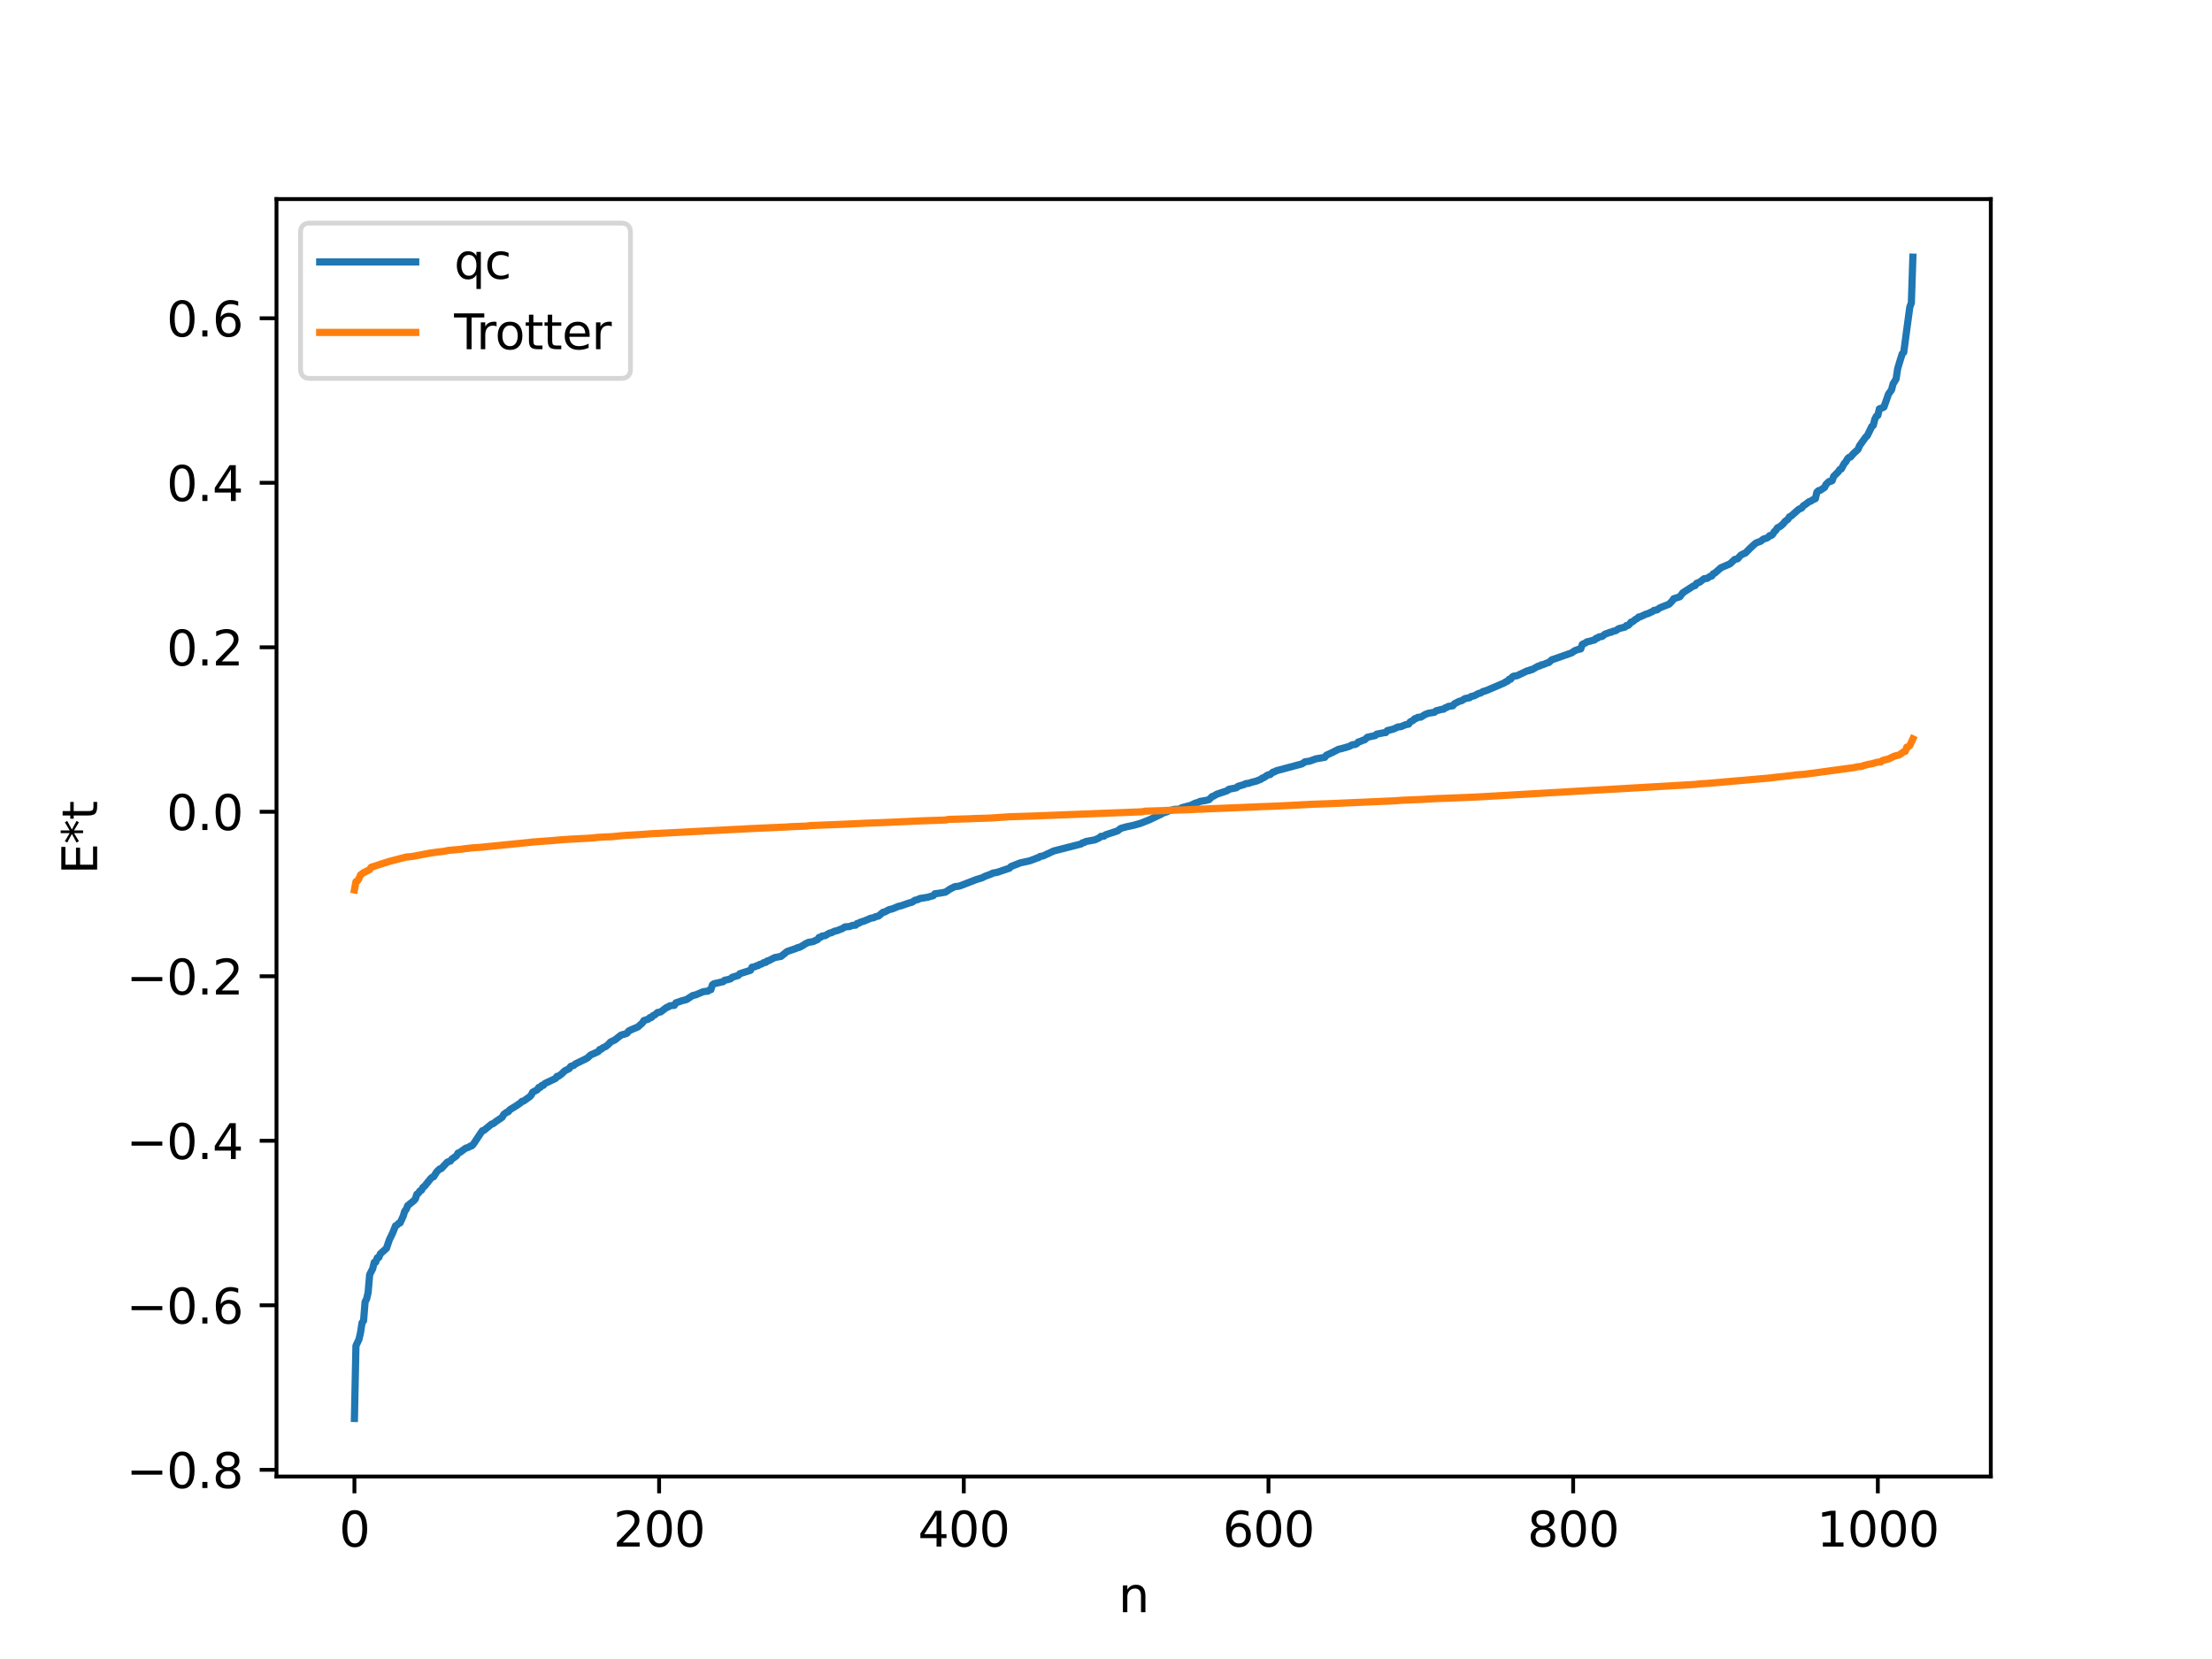 <?xml version="1.0" encoding="utf-8" standalone="no"?>
<!DOCTYPE svg PUBLIC "-//W3C//DTD SVG 1.1//EN"
  "http://www.w3.org/Graphics/SVG/1.1/DTD/svg11.dtd">
<svg xmlns:xlink="http://www.w3.org/1999/xlink" width="460.8pt" height="345.6pt" viewBox="0 0 460.8 345.6" xmlns="http://www.w3.org/2000/svg" version="1.1">
 <defs>
  <style type="text/css">*{stroke-linejoin: round; stroke-linecap: butt}</style>
 </defs>
 <g id="figure_1">
  <g id="patch_1">
   <path d="M 0 345.6 
L 460.8 345.6 
L 460.8 0 
L 0 0 
z
" style="fill: #ffffff"/>
  </g>
  <g id="axes_1">
   <g id="patch_2">
    <path d="M 57.6 307.584 
L 414.72 307.584 
L 414.72 41.472 
L 57.6 41.472 
z
" style="fill: #ffffff"/>
   </g>
   <g id="matplotlib.axis_1">
    <g id="xtick_1">
     <g id="line2d_1">
      <defs>
       <path id="ma65979f820" d="M 0 0 
L 0 3.5 
" style="stroke: #000000; stroke-width: 0.8"/>
      </defs>
      <g>
       <use xlink:href="#ma65979f820" x="73.833" y="307.584" style="stroke: #000000; stroke-width: 0.8"/>
      </g>
     </g>
     <g id="text_1">
      <!-- 0 -->
      <g transform="translate(70.651 322.182) scale(0.1 -0.1)">
       <defs>
        <path id="DejaVuSans-30" d="M 2034 4250 
Q 1547 4250 1301 3770 
Q 1056 3291 1056 2328 
Q 1056 1369 1301 889 
Q 1547 409 2034 409 
Q 2525 409 2770 889 
Q 3016 1369 3016 2328 
Q 3016 3291 2770 3770 
Q 2525 4250 2034 4250 
z
M 2034 4750 
Q 2819 4750 3233 4129 
Q 3647 3509 3647 2328 
Q 3647 1150 3233 529 
Q 2819 -91 2034 -91 
Q 1250 -91 836 529 
Q 422 1150 422 2328 
Q 422 3509 836 4129 
Q 1250 4750 2034 4750 
z
" transform="scale(0.016)"/>
       </defs>
       <use xlink:href="#DejaVuSans-30"/>
      </g>
     </g>
    </g>
    <g id="xtick_2">
     <g id="line2d_2">
      <g>
       <use xlink:href="#ma65979f820" x="137.304" y="307.584" style="stroke: #000000; stroke-width: 0.8"/>
      </g>
     </g>
     <g id="text_2">
      <!-- 200 -->
      <g transform="translate(127.76 322.182) scale(0.1 -0.1)">
       <defs>
        <path id="DejaVuSans-32" d="M 1228 531 
L 3431 531 
L 3431 0 
L 469 0 
L 469 531 
Q 828 903 1448 1529 
Q 2069 2156 2228 2338 
Q 2531 2678 2651 2914 
Q 2772 3150 2772 3378 
Q 2772 3750 2511 3984 
Q 2250 4219 1831 4219 
Q 1534 4219 1204 4116 
Q 875 4013 500 3803 
L 500 4441 
Q 881 4594 1212 4672 
Q 1544 4750 1819 4750 
Q 2544 4750 2975 4387 
Q 3406 4025 3406 3419 
Q 3406 3131 3298 2873 
Q 3191 2616 2906 2266 
Q 2828 2175 2409 1742 
Q 1991 1309 1228 531 
z
" transform="scale(0.016)"/>
       </defs>
       <use xlink:href="#DejaVuSans-32"/>
       <use xlink:href="#DejaVuSans-30" x="63.623"/>
       <use xlink:href="#DejaVuSans-30" x="127.246"/>
      </g>
     </g>
    </g>
    <g id="xtick_3">
     <g id="line2d_3">
      <g>
       <use xlink:href="#ma65979f820" x="200.775" y="307.584" style="stroke: #000000; stroke-width: 0.8"/>
      </g>
     </g>
     <g id="text_3">
      <!-- 400 -->
      <g transform="translate(191.231 322.182) scale(0.1 -0.1)">
       <defs>
        <path id="DejaVuSans-34" d="M 2419 4116 
L 825 1625 
L 2419 1625 
L 2419 4116 
z
M 2253 4666 
L 3047 4666 
L 3047 1625 
L 3713 1625 
L 3713 1100 
L 3047 1100 
L 3047 0 
L 2419 0 
L 2419 1100 
L 313 1100 
L 313 1709 
L 2253 4666 
z
" transform="scale(0.016)"/>
       </defs>
       <use xlink:href="#DejaVuSans-34"/>
       <use xlink:href="#DejaVuSans-30" x="63.623"/>
       <use xlink:href="#DejaVuSans-30" x="127.246"/>
      </g>
     </g>
    </g>
    <g id="xtick_4">
     <g id="line2d_4">
      <g>
       <use xlink:href="#ma65979f820" x="264.246" y="307.584" style="stroke: #000000; stroke-width: 0.8"/>
      </g>
     </g>
     <g id="text_4">
      <!-- 600 -->
      <g transform="translate(254.702 322.182) scale(0.1 -0.1)">
       <defs>
        <path id="DejaVuSans-36" d="M 2113 2584 
Q 1688 2584 1439 2293 
Q 1191 2003 1191 1497 
Q 1191 994 1439 701 
Q 1688 409 2113 409 
Q 2538 409 2786 701 
Q 3034 994 3034 1497 
Q 3034 2003 2786 2293 
Q 2538 2584 2113 2584 
z
M 3366 4563 
L 3366 3988 
Q 3128 4100 2886 4159 
Q 2644 4219 2406 4219 
Q 1781 4219 1451 3797 
Q 1122 3375 1075 2522 
Q 1259 2794 1537 2939 
Q 1816 3084 2150 3084 
Q 2853 3084 3261 2657 
Q 3669 2231 3669 1497 
Q 3669 778 3244 343 
Q 2819 -91 2113 -91 
Q 1303 -91 875 529 
Q 447 1150 447 2328 
Q 447 3434 972 4092 
Q 1497 4750 2381 4750 
Q 2619 4750 2861 4703 
Q 3103 4656 3366 4563 
z
" transform="scale(0.016)"/>
       </defs>
       <use xlink:href="#DejaVuSans-36"/>
       <use xlink:href="#DejaVuSans-30" x="63.623"/>
       <use xlink:href="#DejaVuSans-30" x="127.246"/>
      </g>
     </g>
    </g>
    <g id="xtick_5">
     <g id="line2d_5">
      <g>
       <use xlink:href="#ma65979f820" x="327.717" y="307.584" style="stroke: #000000; stroke-width: 0.8"/>
      </g>
     </g>
     <g id="text_5">
      <!-- 800 -->
      <g transform="translate(318.173 322.182) scale(0.1 -0.1)">
       <defs>
        <path id="DejaVuSans-38" d="M 2034 2216 
Q 1584 2216 1326 1975 
Q 1069 1734 1069 1313 
Q 1069 891 1326 650 
Q 1584 409 2034 409 
Q 2484 409 2743 651 
Q 3003 894 3003 1313 
Q 3003 1734 2745 1975 
Q 2488 2216 2034 2216 
z
M 1403 2484 
Q 997 2584 770 2862 
Q 544 3141 544 3541 
Q 544 4100 942 4425 
Q 1341 4750 2034 4750 
Q 2731 4750 3128 4425 
Q 3525 4100 3525 3541 
Q 3525 3141 3298 2862 
Q 3072 2584 2669 2484 
Q 3125 2378 3379 2068 
Q 3634 1759 3634 1313 
Q 3634 634 3220 271 
Q 2806 -91 2034 -91 
Q 1263 -91 848 271 
Q 434 634 434 1313 
Q 434 1759 690 2068 
Q 947 2378 1403 2484 
z
M 1172 3481 
Q 1172 3119 1398 2916 
Q 1625 2713 2034 2713 
Q 2441 2713 2670 2916 
Q 2900 3119 2900 3481 
Q 2900 3844 2670 4047 
Q 2441 4250 2034 4250 
Q 1625 4250 1398 4047 
Q 1172 3844 1172 3481 
z
" transform="scale(0.016)"/>
       </defs>
       <use xlink:href="#DejaVuSans-38"/>
       <use xlink:href="#DejaVuSans-30" x="63.623"/>
       <use xlink:href="#DejaVuSans-30" x="127.246"/>
      </g>
     </g>
    </g>
    <g id="xtick_6">
     <g id="line2d_6">
      <g>
       <use xlink:href="#ma65979f820" x="391.188" y="307.584" style="stroke: #000000; stroke-width: 0.8"/>
      </g>
     </g>
     <g id="text_6">
      <!-- 1000 -->
      <g transform="translate(378.463 322.182) scale(0.1 -0.1)">
       <defs>
        <path id="DejaVuSans-31" d="M 794 531 
L 1825 531 
L 1825 4091 
L 703 3866 
L 703 4441 
L 1819 4666 
L 2450 4666 
L 2450 531 
L 3481 531 
L 3481 0 
L 794 0 
L 794 531 
z
" transform="scale(0.016)"/>
       </defs>
       <use xlink:href="#DejaVuSans-31"/>
       <use xlink:href="#DejaVuSans-30" x="63.623"/>
       <use xlink:href="#DejaVuSans-30" x="127.246"/>
       <use xlink:href="#DejaVuSans-30" x="190.869"/>
      </g>
     </g>
    </g>
    <g id="text_7">
     <!-- n -->
     <g transform="translate(232.991 335.861) scale(0.1 -0.1)">
      <defs>
       <path id="DejaVuSans-6e" d="M 3513 2113 
L 3513 0 
L 2938 0 
L 2938 2094 
Q 2938 2591 2744 2837 
Q 2550 3084 2163 3084 
Q 1697 3084 1428 2787 
Q 1159 2491 1159 1978 
L 1159 0 
L 581 0 
L 581 3500 
L 1159 3500 
L 1159 2956 
Q 1366 3272 1645 3428 
Q 1925 3584 2291 3584 
Q 2894 3584 3203 3211 
Q 3513 2838 3513 2113 
z
" transform="scale(0.016)"/>
      </defs>
      <use xlink:href="#DejaVuSans-6e"/>
     </g>
    </g>
   </g>
   <g id="matplotlib.axis_2">
    <g id="ytick_1">
     <g id="line2d_7">
      <defs>
       <path id="mc25928662e" d="M 0 0 
L -3.5 0 
" style="stroke: #000000; stroke-width: 0.8"/>
      </defs>
      <g>
       <use xlink:href="#mc25928662e" x="57.6" y="306.186" style="stroke: #000000; stroke-width: 0.8"/>
      </g>
     </g>
     <g id="text_8">
      <!-- −0.8 -->
      <g transform="translate(26.317 309.985) scale(0.1 -0.1)">
       <defs>
        <path id="DejaVuSans-2212" d="M 678 2272 
L 4684 2272 
L 4684 1741 
L 678 1741 
L 678 2272 
z
" transform="scale(0.016)"/>
        <path id="DejaVuSans-2e" d="M 684 794 
L 1344 794 
L 1344 0 
L 684 0 
L 684 794 
z
" transform="scale(0.016)"/>
       </defs>
       <use xlink:href="#DejaVuSans-2212"/>
       <use xlink:href="#DejaVuSans-30" x="83.789"/>
       <use xlink:href="#DejaVuSans-2e" x="147.412"/>
       <use xlink:href="#DejaVuSans-38" x="179.199"/>
      </g>
     </g>
    </g>
    <g id="ytick_2">
     <g id="line2d_8">
      <g>
       <use xlink:href="#mc25928662e" x="57.6" y="271.917" style="stroke: #000000; stroke-width: 0.8"/>
      </g>
     </g>
     <g id="text_9">
      <!-- −0.6 -->
      <g transform="translate(26.317 275.716) scale(0.1 -0.1)">
       <use xlink:href="#DejaVuSans-2212"/>
       <use xlink:href="#DejaVuSans-30" x="83.789"/>
       <use xlink:href="#DejaVuSans-2e" x="147.412"/>
       <use xlink:href="#DejaVuSans-36" x="179.199"/>
      </g>
     </g>
    </g>
    <g id="ytick_3">
     <g id="line2d_9">
      <g>
       <use xlink:href="#mc25928662e" x="57.6" y="237.647" style="stroke: #000000; stroke-width: 0.8"/>
      </g>
     </g>
     <g id="text_10">
      <!-- −0.4 -->
      <g transform="translate(26.317 241.446) scale(0.1 -0.1)">
       <use xlink:href="#DejaVuSans-2212"/>
       <use xlink:href="#DejaVuSans-30" x="83.789"/>
       <use xlink:href="#DejaVuSans-2e" x="147.412"/>
       <use xlink:href="#DejaVuSans-34" x="179.199"/>
      </g>
     </g>
    </g>
    <g id="ytick_4">
     <g id="line2d_10">
      <g>
       <use xlink:href="#mc25928662e" x="57.6" y="203.378" style="stroke: #000000; stroke-width: 0.8"/>
      </g>
     </g>
     <g id="text_11">
      <!-- −0.2 -->
      <g transform="translate(26.317 207.177) scale(0.1 -0.1)">
       <use xlink:href="#DejaVuSans-2212"/>
       <use xlink:href="#DejaVuSans-30" x="83.789"/>
       <use xlink:href="#DejaVuSans-2e" x="147.412"/>
       <use xlink:href="#DejaVuSans-32" x="179.199"/>
      </g>
     </g>
    </g>
    <g id="ytick_5">
     <g id="line2d_11">
      <g>
       <use xlink:href="#mc25928662e" x="57.6" y="169.108" style="stroke: #000000; stroke-width: 0.8"/>
      </g>
     </g>
     <g id="text_12">
      <!-- 0.0 -->
      <g transform="translate(34.697 172.907) scale(0.1 -0.1)">
       <use xlink:href="#DejaVuSans-30"/>
       <use xlink:href="#DejaVuSans-2e" x="63.623"/>
       <use xlink:href="#DejaVuSans-30" x="95.41"/>
      </g>
     </g>
    </g>
    <g id="ytick_6">
     <g id="line2d_12">
      <g>
       <use xlink:href="#mc25928662e" x="57.6" y="134.839" style="stroke: #000000; stroke-width: 0.8"/>
      </g>
     </g>
     <g id="text_13">
      <!-- 0.2 -->
      <g transform="translate(34.697 138.638) scale(0.1 -0.1)">
       <use xlink:href="#DejaVuSans-30"/>
       <use xlink:href="#DejaVuSans-2e" x="63.623"/>
       <use xlink:href="#DejaVuSans-32" x="95.41"/>
      </g>
     </g>
    </g>
    <g id="ytick_7">
     <g id="line2d_13">
      <g>
       <use xlink:href="#mc25928662e" x="57.6" y="100.569" style="stroke: #000000; stroke-width: 0.8"/>
      </g>
     </g>
     <g id="text_14">
      <!-- 0.4 -->
      <g transform="translate(34.697 104.368) scale(0.1 -0.1)">
       <use xlink:href="#DejaVuSans-30"/>
       <use xlink:href="#DejaVuSans-2e" x="63.623"/>
       <use xlink:href="#DejaVuSans-34" x="95.41"/>
      </g>
     </g>
    </g>
    <g id="ytick_8">
     <g id="line2d_14">
      <g>
       <use xlink:href="#mc25928662e" x="57.6" y="66.3" style="stroke: #000000; stroke-width: 0.8"/>
      </g>
     </g>
     <g id="text_15">
      <!-- 0.6 -->
      <g transform="translate(34.697 70.099) scale(0.1 -0.1)">
       <use xlink:href="#DejaVuSans-30"/>
       <use xlink:href="#DejaVuSans-2e" x="63.623"/>
       <use xlink:href="#DejaVuSans-36" x="95.41"/>
      </g>
     </g>
    </g>
    <g id="text_16">
     <!-- E*t -->
     <g transform="translate(20.238 182.148) rotate(-90) scale(0.1 -0.1)">
      <defs>
       <path id="DejaVuSans-45" d="M 628 4666 
L 3578 4666 
L 3578 4134 
L 1259 4134 
L 1259 2753 
L 3481 2753 
L 3481 2222 
L 1259 2222 
L 1259 531 
L 3634 531 
L 3634 0 
L 628 0 
L 628 4666 
z
" transform="scale(0.016)"/>
       <path id="DejaVuSans-2a" d="M 3009 3897 
L 1888 3291 
L 3009 2681 
L 2828 2375 
L 1778 3009 
L 1778 1831 
L 1422 1831 
L 1422 3009 
L 372 2375 
L 191 2681 
L 1313 3291 
L 191 3897 
L 372 4206 
L 1422 3572 
L 1422 4750 
L 1778 4750 
L 1778 3572 
L 2828 4206 
L 3009 3897 
z
" transform="scale(0.016)"/>
       <path id="DejaVuSans-74" d="M 1172 4494 
L 1172 3500 
L 2356 3500 
L 2356 3053 
L 1172 3053 
L 1172 1153 
Q 1172 725 1289 603 
Q 1406 481 1766 481 
L 2356 481 
L 2356 0 
L 1766 0 
Q 1100 0 847 248 
Q 594 497 594 1153 
L 594 3053 
L 172 3053 
L 172 3500 
L 594 3500 
L 594 4494 
L 1172 4494 
z
" transform="scale(0.016)"/>
      </defs>
      <use xlink:href="#DejaVuSans-45"/>
      <use xlink:href="#DejaVuSans-2a" x="63.184"/>
      <use xlink:href="#DejaVuSans-74" x="113.184"/>
     </g>
    </g>
   </g>
   <g id="line2d_15">
    <path d="M 73.833 295.488 
L 74.15 280.361 
L 74.785 279.001 
L 75.102 277.608 
L 75.42 275.564 
L 75.737 275.145 
L 76.054 271.197 
L 76.372 270.598 
L 76.689 269.239 
L 77.006 265.529 
L 77.641 264.28 
L 77.958 262.97 
L 78.276 262.931 
L 78.593 262.025 
L 78.91 261.962 
L 79.228 261.198 
L 80.497 260.064 
L 81.132 258.218 
L 81.767 256.918 
L 82.401 255.354 
L 82.719 255.195 
L 83.036 254.854 
L 83.353 254.754 
L 83.988 253.363 
L 84.305 252.321 
L 84.623 251.935 
L 84.94 251.148 
L 86.21 250.125 
L 86.527 249.753 
L 86.844 248.779 
L 87.162 248.568 
L 87.479 248.096 
L 87.796 247.951 
L 88.114 247.343 
L 88.431 247.123 
L 89.7 245.547 
L 90.018 245.248 
L 90.335 245.142 
L 90.97 244.117 
L 91.605 243.512 
L 91.922 243.443 
L 93.191 242.085 
L 93.826 241.871 
L 94.143 241.448 
L 95.096 240.774 
L 95.413 240.201 
L 95.73 240.113 
L 96.682 239.429 
L 97 239.198 
L 97.634 238.992 
L 97.952 238.757 
L 98.269 238.705 
L 98.586 238.386 
L 100.173 235.999 
L 100.491 235.547 
L 100.808 235.476 
L 102.395 234.172 
L 102.712 234.095 
L 103.347 233.604 
L 104.299 232.968 
L 104.616 232.741 
L 104.934 232.16 
L 105.568 231.695 
L 105.886 231.599 
L 106.203 231.178 
L 107.472 230.407 
L 108.424 229.761 
L 108.742 229.42 
L 109.059 229.379 
L 110.329 228.482 
L 110.646 228.154 
L 110.963 227.525 
L 111.915 227.03 
L 112.233 226.534 
L 112.55 226.526 
L 112.867 226.119 
L 113.185 226.102 
L 113.502 225.716 
L 115.724 224.668 
L 116.041 224.217 
L 116.358 224.191 
L 116.993 223.719 
L 117.628 223.095 
L 118.58 222.605 
L 118.897 222.143 
L 119.532 221.943 
L 119.849 221.648 
L 122.071 220.562 
L 122.388 220.385 
L 123.023 219.779 
L 124.61 219.072 
L 124.927 218.631 
L 125.244 218.574 
L 125.562 218.29 
L 126.196 218.002 
L 126.831 217.478 
L 127.148 217.089 
L 128.1 216.636 
L 129.37 215.628 
L 130.322 215.364 
L 130.639 215.221 
L 130.957 214.79 
L 131.591 214.471 
L 132.861 213.947 
L 133.813 213.113 
L 134.13 212.605 
L 135.082 212.292 
L 135.4 211.968 
L 135.717 211.954 
L 136.034 211.567 
L 136.352 211.467 
L 136.986 210.921 
L 137.621 210.805 
L 138.891 209.852 
L 139.208 209.777 
L 139.525 209.533 
L 140.16 209.448 
L 140.477 209.435 
L 140.795 208.912 
L 142.064 208.477 
L 143.016 208.224 
L 144.286 207.395 
L 144.92 207.252 
L 146.507 206.583 
L 147.459 206.476 
L 147.777 206.229 
L 148.094 206.169 
L 148.411 205.159 
L 148.729 204.929 
L 150.633 204.505 
L 150.95 204.201 
L 151.585 204.086 
L 152.22 203.888 
L 152.537 203.579 
L 153.806 203.205 
L 154.124 202.836 
L 156.345 202.131 
L 156.662 201.483 
L 157.297 201.387 
L 157.615 201.18 
L 157.932 201.159 
L 158.249 200.91 
L 158.567 200.856 
L 159.201 200.495 
L 159.519 200.483 
L 159.836 200.181 
L 160.153 200.136 
L 160.788 199.781 
L 161.423 199.473 
L 162.692 199.235 
L 163.962 198.22 
L 165.866 197.568 
L 166.183 197.394 
L 166.5 197.37 
L 167.135 197.036 
L 167.77 196.619 
L 168.405 196.314 
L 169.357 196.163 
L 169.991 195.869 
L 170.309 195.748 
L 170.626 195.277 
L 170.943 195.267 
L 171.261 194.994 
L 171.896 194.915 
L 172.53 194.53 
L 172.848 194.358 
L 173.165 194.326 
L 173.8 194.002 
L 174.434 193.854 
L 175.069 193.591 
L 175.386 193.493 
L 176.021 193.09 
L 176.973 193.018 
L 177.608 192.773 
L 178.243 192.732 
L 178.56 192.377 
L 178.877 192.346 
L 179.195 192.124 
L 180.147 191.819 
L 181.416 191.274 
L 182.051 191.174 
L 182.368 190.967 
L 183.003 190.834 
L 183.955 190.04 
L 184.272 189.998 
L 185.224 189.485 
L 185.859 189.347 
L 186.494 189.092 
L 187.129 188.821 
L 187.763 188.674 
L 189.35 188.115 
L 189.985 187.954 
L 190.62 187.53 
L 191.254 187.392 
L 191.572 187.186 
L 193.158 186.932 
L 194.428 186.583 
L 194.745 186.192 
L 195.697 186.066 
L 196.967 185.85 
L 197.919 185.197 
L 198.871 184.716 
L 199.823 184.592 
L 200.458 184.363 
L 203.314 183.254 
L 204.583 182.862 
L 205.218 182.543 
L 206.487 182.075 
L 206.805 181.89 
L 207.757 181.712 
L 210.296 180.857 
L 210.613 180.506 
L 211.248 180.259 
L 212.517 179.76 
L 214.421 179.347 
L 215.691 178.892 
L 216.008 178.72 
L 216.325 178.675 
L 216.643 178.425 
L 217.277 178.311 
L 219.499 177.276 
L 225.211 175.817 
L 225.529 175.558 
L 225.846 175.519 
L 226.163 175.306 
L 228.067 174.964 
L 229.02 174.529 
L 229.337 174.233 
L 229.972 174.194 
L 230.289 173.916 
L 232.828 173.084 
L 233.462 172.573 
L 234.415 172.299 
L 236.319 171.876 
L 237.588 171.515 
L 239.492 170.756 
L 240.444 170.302 
L 242.031 169.536 
L 242.348 169.302 
L 242.666 169.259 
L 243.618 168.888 
L 244.57 168.618 
L 245.839 168.547 
L 246.157 168.269 
L 248.061 167.76 
L 249.013 167.308 
L 249.648 167.14 
L 249.965 166.95 
L 251.234 166.741 
L 251.869 166.575 
L 252.504 165.936 
L 252.821 165.843 
L 253.456 165.458 
L 255.677 164.706 
L 255.995 164.425 
L 257.581 164.104 
L 257.899 163.807 
L 259.168 163.443 
L 259.486 163.247 
L 260.12 163.179 
L 260.755 162.961 
L 261.707 162.721 
L 262.342 162.459 
L 262.659 162.347 
L 262.977 162.071 
L 263.294 161.994 
L 263.929 161.547 
L 264.246 161.387 
L 264.563 161.375 
L 265.198 160.837 
L 265.515 160.797 
L 265.833 160.577 
L 271.228 159.132 
L 271.862 158.695 
L 272.815 158.565 
L 274.084 158.093 
L 275.988 157.757 
L 276.305 157.325 
L 277.575 156.746 
L 278.844 156.089 
L 279.479 155.951 
L 281.066 155.493 
L 281.7 155.148 
L 282.335 155.08 
L 282.653 154.91 
L 282.97 154.561 
L 283.287 154.495 
L 283.922 154.21 
L 284.239 154.143 
L 284.874 153.579 
L 286.461 153.235 
L 286.778 152.942 
L 288.365 152.628 
L 288.682 152.606 
L 289 152.197 
L 290.269 151.885 
L 291.221 151.437 
L 291.856 151.371 
L 292.808 150.967 
L 293.443 150.849 
L 293.76 150.388 
L 294.395 150.059 
L 294.712 149.712 
L 295.029 149.665 
L 295.347 149.437 
L 295.981 149.395 
L 296.934 148.814 
L 297.568 148.585 
L 298.838 148.374 
L 299.155 148.073 
L 300.424 147.759 
L 300.742 147.737 
L 301.059 147.455 
L 301.377 147.386 
L 301.694 147.162 
L 302.646 147.032 
L 302.963 146.62 
L 303.915 146.128 
L 304.55 145.94 
L 305.185 145.522 
L 306.137 145.354 
L 306.454 145.095 
L 307.089 144.951 
L 307.724 144.62 
L 308.041 144.444 
L 308.358 144.409 
L 308.993 144.021 
L 309.31 143.969 
L 309.945 143.729 
L 313.436 142.227 
L 313.753 141.977 
L 314.071 141.899 
L 314.388 141.499 
L 314.705 141.48 
L 315.023 141.03 
L 315.34 140.845 
L 315.975 140.785 
L 318.196 139.73 
L 318.514 139.716 
L 318.831 139.514 
L 319.148 139.503 
L 320.418 138.773 
L 320.735 138.738 
L 321.053 138.512 
L 321.37 138.487 
L 322.322 138.09 
L 322.639 138.022 
L 323.274 137.44 
L 323.909 137.236 
L 327.4 136.005 
L 328.034 135.559 
L 328.669 135.32 
L 329.304 135.175 
L 329.621 134.234 
L 330.256 133.948 
L 330.573 133.708 
L 331.208 133.581 
L 331.843 133.384 
L 332.16 133.324 
L 332.477 132.972 
L 332.795 132.934 
L 333.112 132.675 
L 333.747 132.584 
L 334.381 132.083 
L 335.016 131.872 
L 335.334 131.727 
L 335.651 131.708 
L 335.968 131.521 
L 336.603 131.374 
L 337.238 130.944 
L 338.507 130.636 
L 338.824 130.304 
L 339.142 130.296 
L 339.459 130.038 
L 339.777 129.595 
L 340.094 129.521 
L 340.729 129.007 
L 341.046 128.87 
L 341.363 128.529 
L 341.681 128.494 
L 342.95 127.91 
L 343.267 127.843 
L 343.902 127.536 
L 344.22 127.407 
L 344.537 127.156 
L 345.172 127.058 
L 345.806 126.61 
L 347.71 125.855 
L 348.345 125.187 
L 348.662 124.728 
L 349.932 124.317 
L 350.567 123.484 
L 352.788 122.052 
L 353.105 121.998 
L 353.423 121.518 
L 354.058 121.283 
L 355.01 120.549 
L 355.644 120.479 
L 356.279 120.047 
L 356.596 119.989 
L 356.914 119.512 
L 357.231 119.387 
L 358.5 118.273 
L 360.405 117.452 
L 361.357 116.547 
L 361.991 116.397 
L 362.626 115.658 
L 363.261 115.334 
L 363.578 115.222 
L 364.53 114.265 
L 365.165 113.662 
L 365.8 113.114 
L 366.752 112.764 
L 367.386 112.277 
L 368.021 112.107 
L 368.339 111.918 
L 368.656 111.574 
L 368.973 111.56 
L 369.291 111.304 
L 369.608 110.756 
L 369.925 110.506 
L 370.243 109.978 
L 370.877 109.643 
L 371.512 109.083 
L 371.829 108.646 
L 372.464 108.168 
L 372.781 107.653 
L 373.099 107.519 
L 374.686 106.115 
L 375.32 105.829 
L 375.638 105.392 
L 376.272 104.959 
L 376.907 104.482 
L 377.224 104.41 
L 377.542 104.172 
L 378.177 103.885 
L 378.494 102.526 
L 378.811 102.222 
L 379.129 102.162 
L 380.081 101.55 
L 380.398 100.903 
L 381.033 100.304 
L 381.35 100.279 
L 381.667 100.141 
L 381.985 99.237 
L 382.937 98.294 
L 383.254 97.816 
L 383.572 97.7 
L 384.206 96.516 
L 384.524 96.215 
L 384.841 95.616 
L 385.158 95.288 
L 385.476 95.223 
L 386.11 94.484 
L 387.062 93.62 
L 387.38 92.848 
L 388.649 91.071 
L 388.967 90.809 
L 389.601 89.52 
L 389.919 88.843 
L 390.236 88.619 
L 390.553 87.344 
L 390.871 86.721 
L 391.188 86.538 
L 391.505 85.17 
L 392.14 84.957 
L 392.458 84.793 
L 393.41 82.09 
L 394.044 81.208 
L 394.362 79.967 
L 394.996 78.938 
L 395.314 76.808 
L 395.948 74.708 
L 396.266 73.715 
L 396.583 73.394 
L 397.218 68.623 
L 397.853 63.937 
L 398.17 63.115 
L 398.487 53.568 
L 398.487 53.568 
" clip-path="url(#p84084219c8)" style="fill: none; stroke: #1f77b4; stroke-width: 1.5; stroke-linecap: square"/>
   </g>
   <g id="line2d_16">
    <path d="M 73.833 185.386 
L 74.15 183.673 
L 74.467 183.505 
L 74.785 183.018 
L 75.102 182.26 
L 75.737 181.791 
L 77.006 181.154 
L 77.324 180.657 
L 81.132 179.44 
L 81.767 179.276 
L 84.623 178.532 
L 85.575 178.449 
L 86.21 178.359 
L 87.479 178.116 
L 89.383 177.752 
L 90.653 177.562 
L 91.287 177.473 
L 92.239 177.381 
L 93.509 177.141 
L 96.048 176.92 
L 96.682 176.819 
L 98.586 176.607 
L 100.173 176.503 
L 110.011 175.517 
L 110.963 175.406 
L 112.55 175.286 
L 115.089 175.105 
L 116.041 175.023 
L 116.993 174.932 
L 118.897 174.808 
L 121.753 174.663 
L 123.658 174.552 
L 124.292 174.451 
L 125.879 174.362 
L 127.466 174.293 
L 129.37 174.107 
L 130.005 174.046 
L 132.543 173.904 
L 134.13 173.804 
L 135.717 173.677 
L 138.256 173.555 
L 141.112 173.412 
L 153.172 172.776 
L 154.441 172.725 
L 156.345 172.614 
L 161.423 172.386 
L 163.644 172.289 
L 164.914 172.204 
L 168.087 172.085 
L 168.722 171.988 
L 175.704 171.705 
L 180.781 171.467 
L 184.272 171.346 
L 192.206 170.986 
L 196.967 170.826 
L 197.601 170.692 
L 201.727 170.576 
L 202.679 170.526 
L 206.17 170.422 
L 210.296 170.148 
L 214.739 170.009 
L 237.905 169.113 
L 238.54 168.979 
L 242.348 168.865 
L 243.3 168.812 
L 246.791 168.709 
L 249.013 168.605 
L 260.438 168.139 
L 262.659 168.042 
L 266.15 167.914 
L 273.767 167.527 
L 276.94 167.418 
L 290.586 166.823 
L 292.173 166.702 
L 296.299 166.53 
L 299.155 166.367 
L 302.011 166.265 
L 304.233 166.172 
L 307.724 166.025 
L 353.105 163.41 
L 354.058 163.296 
L 355.962 163.176 
L 368.973 162.045 
L 369.608 161.95 
L 373.416 161.538 
L 374.051 161.438 
L 375.955 161.294 
L 386.11 159.921 
L 387.062 159.717 
L 387.697 159.685 
L 388.332 159.452 
L 389.284 159.213 
L 389.919 159.108 
L 391.188 158.753 
L 391.823 158.733 
L 392.14 158.438 
L 392.775 158.251 
L 393.41 158.111 
L 394.044 157.796 
L 394.679 157.499 
L 395.314 157.351 
L 395.631 157.281 
L 396.583 156.598 
L 396.9 156.538 
L 397.218 155.638 
L 397.535 155.567 
L 397.853 155.308 
L 398.487 153.924 
L 398.487 153.924 
" clip-path="url(#p84084219c8)" style="fill: none; stroke: #ff7f0e; stroke-width: 1.5; stroke-linecap: square"/>
   </g>
   <g id="patch_3">
    <path d="M 57.6 307.584 
L 57.6 41.472 
" style="fill: none; stroke: #000000; stroke-width: 0.8; stroke-linejoin: miter; stroke-linecap: square"/>
   </g>
   <g id="patch_4">
    <path d="M 414.72 307.584 
L 414.72 41.472 
" style="fill: none; stroke: #000000; stroke-width: 0.8; stroke-linejoin: miter; stroke-linecap: square"/>
   </g>
   <g id="patch_5">
    <path d="M 57.6 307.584 
L 414.72 307.584 
" style="fill: none; stroke: #000000; stroke-width: 0.8; stroke-linejoin: miter; stroke-linecap: square"/>
   </g>
   <g id="patch_6">
    <path d="M 57.6 41.472 
L 414.72 41.472 
" style="fill: none; stroke: #000000; stroke-width: 0.8; stroke-linejoin: miter; stroke-linecap: square"/>
   </g>
   <g id="legend_1">
    <g id="patch_7">
     <path d="M 64.6 78.828 
L 129.342 78.828 
Q 131.342 78.828 131.342 76.828 
L 131.342 48.472 
Q 131.342 46.472 129.342 46.472 
L 64.6 46.472 
Q 62.6 46.472 62.6 48.472 
L 62.6 76.828 
Q 62.6 78.828 64.6 78.828 
z
" style="fill: #ffffff; opacity: 0.8; stroke: #cccccc; stroke-linejoin: miter"/>
    </g>
    <g id="line2d_17">
     <path d="M 66.6 54.57 
L 76.6 54.57 
L 86.6 54.57 
" style="fill: none; stroke: #1f77b4; stroke-width: 1.5; stroke-linecap: square"/>
    </g>
    <g id="text_17">
     <!-- qc -->
     <g transform="translate(94.6 58.07) scale(0.1 -0.1)">
      <defs>
       <path id="DejaVuSans-71" d="M 947 1747 
Q 947 1113 1208 752 
Q 1469 391 1925 391 
Q 2381 391 2643 752 
Q 2906 1113 2906 1747 
Q 2906 2381 2643 2742 
Q 2381 3103 1925 3103 
Q 1469 3103 1208 2742 
Q 947 2381 947 1747 
z
M 2906 525 
Q 2725 213 2448 61 
Q 2172 -91 1784 -91 
Q 1150 -91 751 415 
Q 353 922 353 1747 
Q 353 2572 751 3078 
Q 1150 3584 1784 3584 
Q 2172 3584 2448 3432 
Q 2725 3281 2906 2969 
L 2906 3500 
L 3481 3500 
L 3481 -1331 
L 2906 -1331 
L 2906 525 
z
" transform="scale(0.016)"/>
       <path id="DejaVuSans-63" d="M 3122 3366 
L 3122 2828 
Q 2878 2963 2633 3030 
Q 2388 3097 2138 3097 
Q 1578 3097 1268 2742 
Q 959 2388 959 1747 
Q 959 1106 1268 751 
Q 1578 397 2138 397 
Q 2388 397 2633 464 
Q 2878 531 3122 666 
L 3122 134 
Q 2881 22 2623 -34 
Q 2366 -91 2075 -91 
Q 1284 -91 818 406 
Q 353 903 353 1747 
Q 353 2603 823 3093 
Q 1294 3584 2113 3584 
Q 2378 3584 2631 3529 
Q 2884 3475 3122 3366 
z
" transform="scale(0.016)"/>
      </defs>
      <use xlink:href="#DejaVuSans-71"/>
      <use xlink:href="#DejaVuSans-63" x="63.477"/>
     </g>
    </g>
    <g id="line2d_18">
     <path d="M 66.6 69.249 
L 76.6 69.249 
L 86.6 69.249 
" style="fill: none; stroke: #ff7f0e; stroke-width: 1.5; stroke-linecap: square"/>
    </g>
    <g id="text_18">
     <!-- Trotter -->
     <g transform="translate(94.6 72.749) scale(0.1 -0.1)">
      <defs>
       <path id="DejaVuSans-54" d="M -19 4666 
L 3928 4666 
L 3928 4134 
L 2272 4134 
L 2272 0 
L 1638 0 
L 1638 4134 
L -19 4134 
L -19 4666 
z
" transform="scale(0.016)"/>
       <path id="DejaVuSans-72" d="M 2631 2963 
Q 2534 3019 2420 3045 
Q 2306 3072 2169 3072 
Q 1681 3072 1420 2755 
Q 1159 2438 1159 1844 
L 1159 0 
L 581 0 
L 581 3500 
L 1159 3500 
L 1159 2956 
Q 1341 3275 1631 3429 
Q 1922 3584 2338 3584 
Q 2397 3584 2469 3576 
Q 2541 3569 2628 3553 
L 2631 2963 
z
" transform="scale(0.016)"/>
       <path id="DejaVuSans-6f" d="M 1959 3097 
Q 1497 3097 1228 2736 
Q 959 2375 959 1747 
Q 959 1119 1226 758 
Q 1494 397 1959 397 
Q 2419 397 2687 759 
Q 2956 1122 2956 1747 
Q 2956 2369 2687 2733 
Q 2419 3097 1959 3097 
z
M 1959 3584 
Q 2709 3584 3137 3096 
Q 3566 2609 3566 1747 
Q 3566 888 3137 398 
Q 2709 -91 1959 -91 
Q 1206 -91 779 398 
Q 353 888 353 1747 
Q 353 2609 779 3096 
Q 1206 3584 1959 3584 
z
" transform="scale(0.016)"/>
       <path id="DejaVuSans-65" d="M 3597 1894 
L 3597 1613 
L 953 1613 
Q 991 1019 1311 708 
Q 1631 397 2203 397 
Q 2534 397 2845 478 
Q 3156 559 3463 722 
L 3463 178 
Q 3153 47 2828 -22 
Q 2503 -91 2169 -91 
Q 1331 -91 842 396 
Q 353 884 353 1716 
Q 353 2575 817 3079 
Q 1281 3584 2069 3584 
Q 2775 3584 3186 3129 
Q 3597 2675 3597 1894 
z
M 3022 2063 
Q 3016 2534 2758 2815 
Q 2500 3097 2075 3097 
Q 1594 3097 1305 2825 
Q 1016 2553 972 2059 
L 3022 2063 
z
" transform="scale(0.016)"/>
      </defs>
      <use xlink:href="#DejaVuSans-54"/>
      <use xlink:href="#DejaVuSans-72" x="46.334"/>
      <use xlink:href="#DejaVuSans-6f" x="85.197"/>
      <use xlink:href="#DejaVuSans-74" x="146.379"/>
      <use xlink:href="#DejaVuSans-74" x="185.588"/>
      <use xlink:href="#DejaVuSans-65" x="224.797"/>
      <use xlink:href="#DejaVuSans-72" x="286.32"/>
     </g>
    </g>
   </g>
  </g>
 </g>
 <defs>
  <clipPath id="p84084219c8">
   <rect x="57.6" y="41.472" width="357.12" height="266.112"/>
  </clipPath>
 </defs>
</svg>
